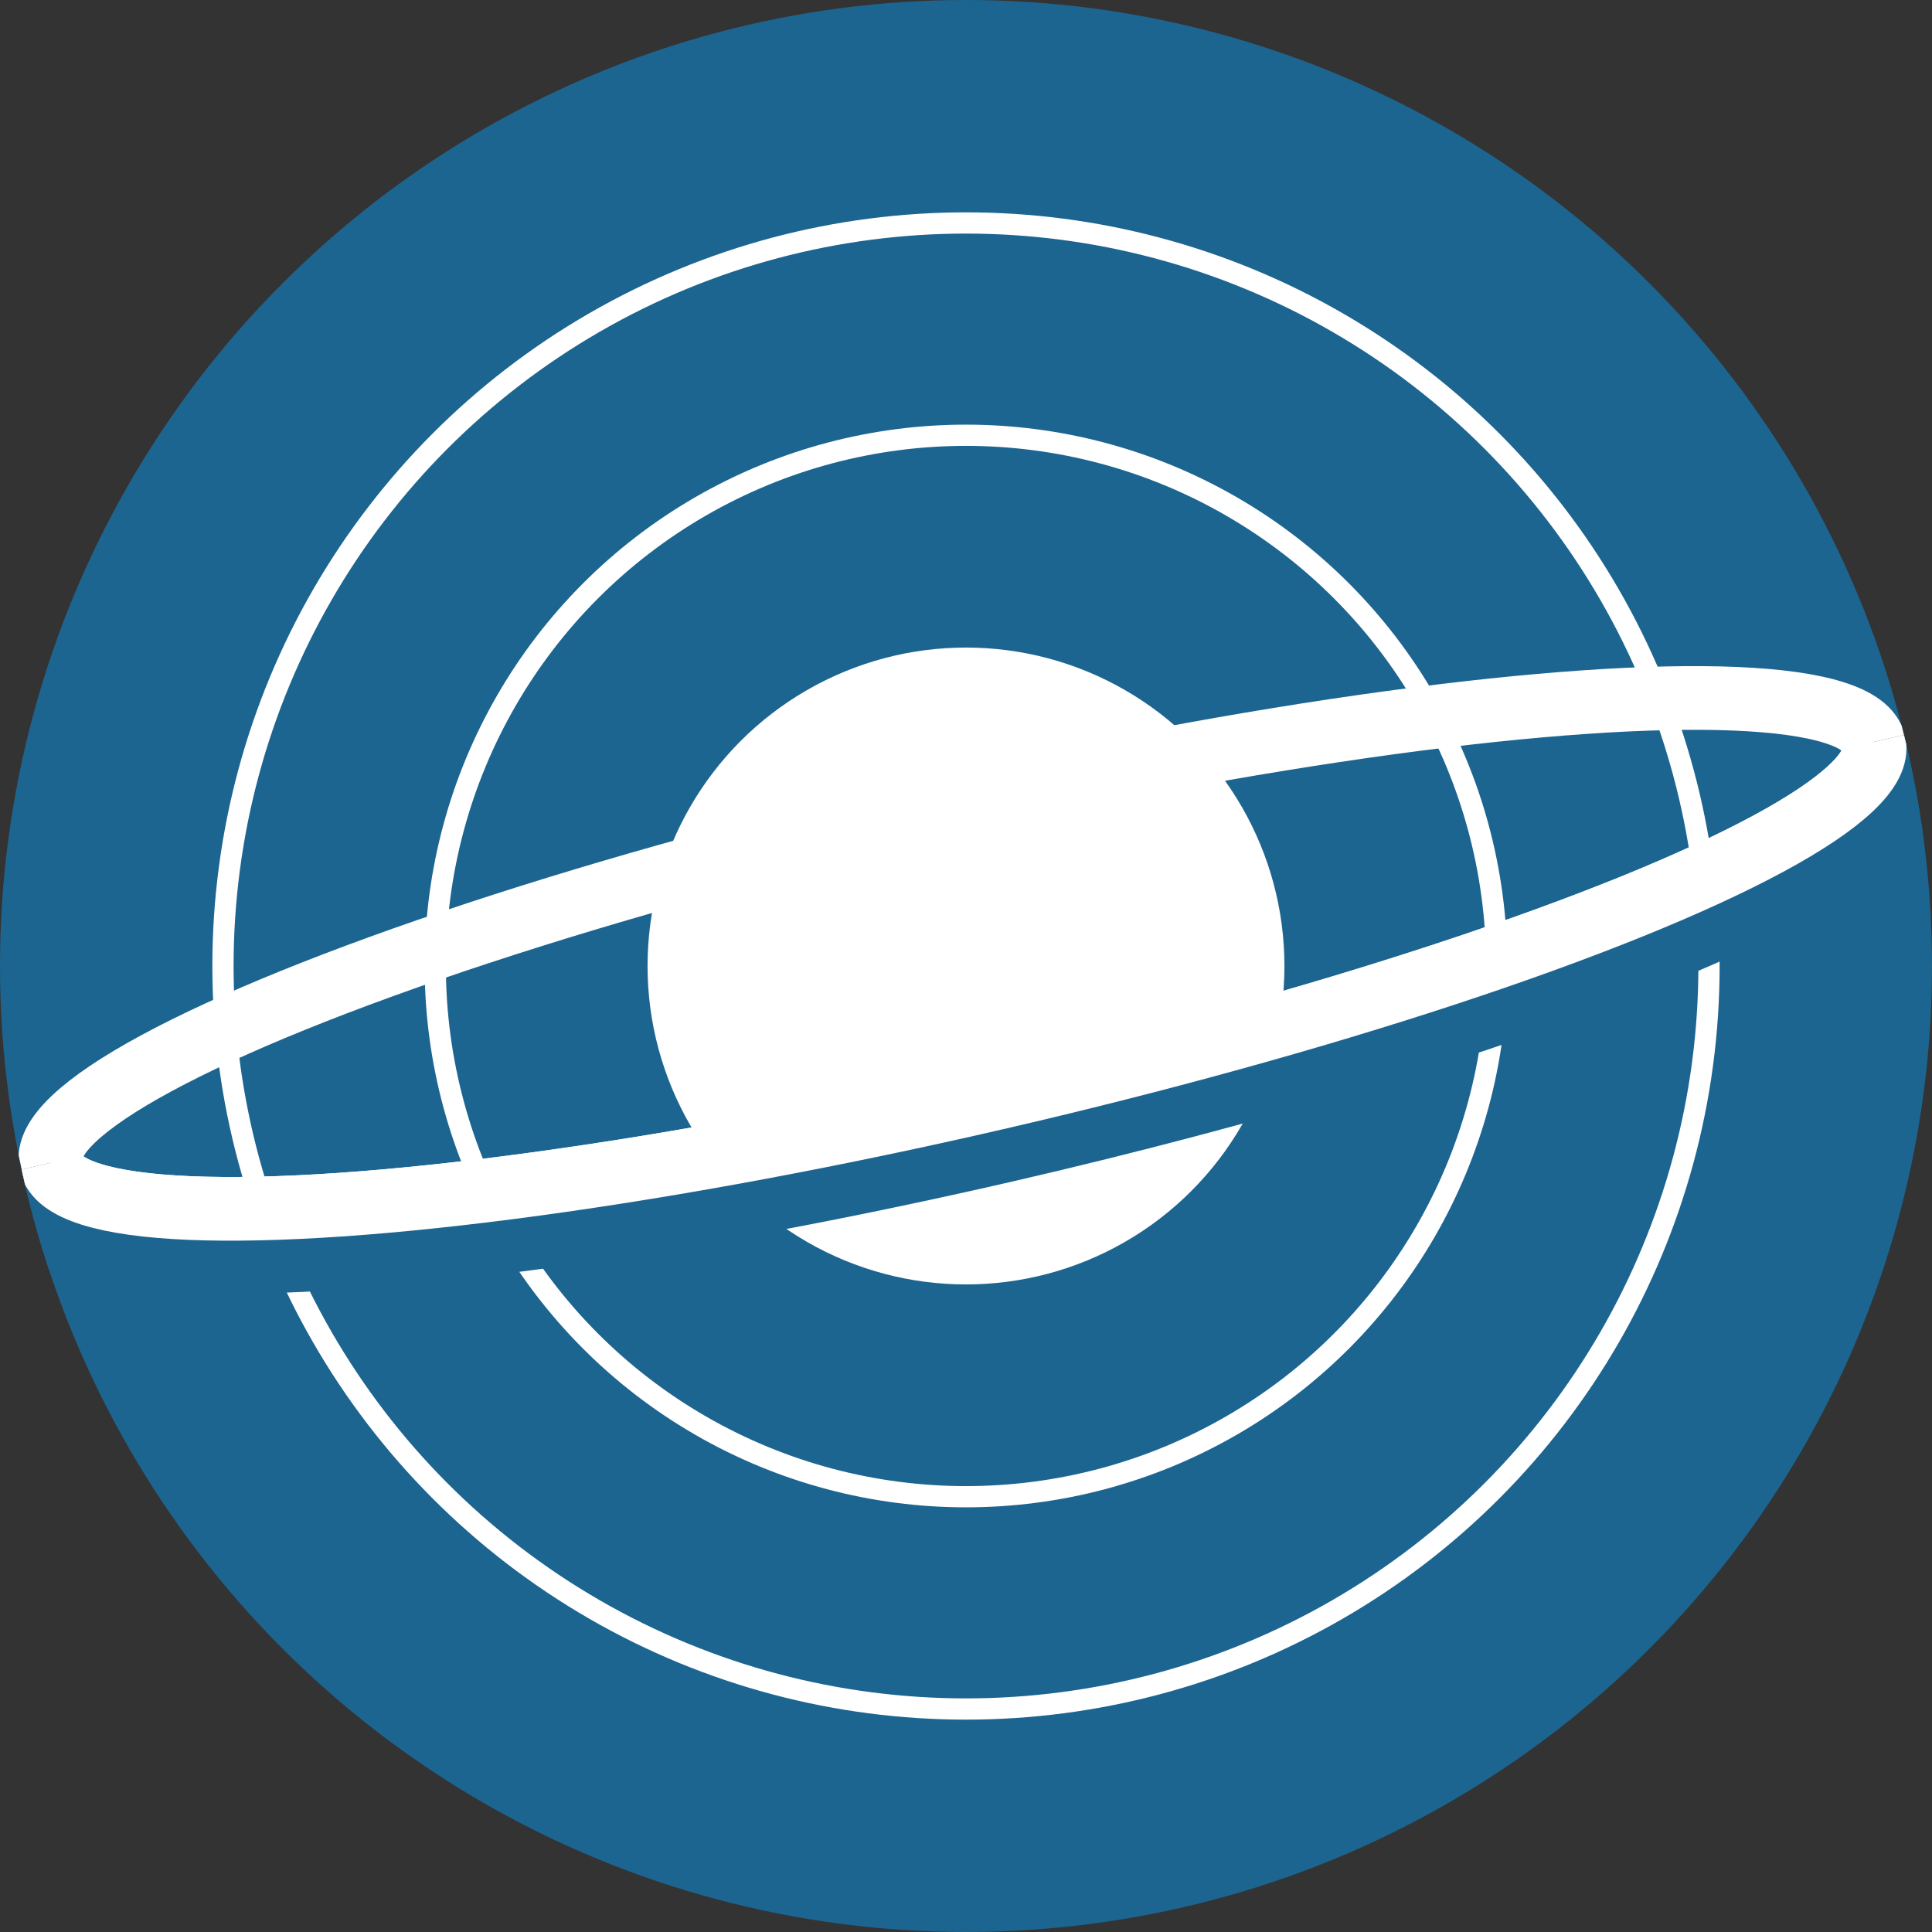 <?xml version="1.0" encoding="UTF-8"?>
<svg id="Layer_2" data-name="Layer 2" xmlns="http://www.w3.org/2000/svg" xmlns:xlink="http://www.w3.org/1999/xlink" viewBox="0 0 910.07 910.07">
  <rect x="0" y="0" width="910.07" height="910.07" fill="#333333" stroke="none"/>
  <defs>
    <style>
      .cls-1 {
        stroke-width: 10px;
      }

      .cls-1, .cls-2 {
        fill: #1c6590;
      }

      .cls-1, .cls-3 {
        stroke: #fff;
        stroke-miterlimit: 10;
      }

      .cls-4 {
        fill: #fff;
      }

      .cls-3 {
        stroke-width: 30px;
      }

      .cls-3, .cls-5 {
        fill: none;
      }

      .cls-6 {
        clip-path: url(#clippath-1);
      }

      .cls-7 {
        clip-path: url(#clippath);
      }
    </style>
    <clipPath id="clippath">
      <circle class="cls-5" cx="455.03" cy="455.03" r="455.03"/>
    </clipPath>
    <clipPath id="clippath-1">
      <rect class="cls-5" x="-10.01" y="446.21" width="973.5" height="229.57" transform="translate(-113.98 121.62) rotate(-13)"/>
    </clipPath>
  </defs>
  <g id="Layer_1-2" data-name="Layer 1">
    <g class="cls-7">
      <circle class="cls-2" cx="455.03" cy="455.03" r="455.03"/>
      <circle class="cls-1" cx="455.03" cy="455.03" r="350"/>
      <circle class="cls-1" cx="455.03" cy="455.03" r="250"/>
      <ellipse class="cls-3" cx="453.39" cy="449.1" rx="440.66" ry="70" transform="translate(-89.41 113.5) rotate(-13)"/>
      <circle class="cls-4" cx="455.03" cy="455.03" r="150"/>
      <g class="cls-6">
        <g>
          <path class="cls-2" d="m798.44,328.76c50.08,0,81,6.88,84.31,21.21,8.7,37.67-176.49,112.59-413.62,167.33-146.9,33.92-279.26,52.13-360.8,52.13-50.08,0-81-6.88-84.31-21.21-8.7-37.67,176.49-112.59,413.62-167.33,146.9-33.92,279.26-52.13,360.8-52.13m0-40c-42.63,0-98.48,4.75-161.54,13.75-64.31,9.17-136.33,22.8-208.26,39.41-116.67,26.94-224.99,59.6-305,91.96-40.48,16.38-72.15,32.08-94.14,46.68-13.55,9-23.67,17.71-30.94,26.63-16.14,19.81-16.26,38.14-13.52,50.03,2.23,9.67,8.36,23.42,24.9,34.03,7.94,5.09,17.49,8.96,29.22,11.81,17.58,4.28,40.2,6.37,69.17,6.37,42.63,0,98.48-4.75,161.54-13.75,64.31-9.17,136.33-22.8,208.26-39.41,116.67-26.94,224.99-59.6,305-91.96,40.48-16.37,72.15-32.08,94.14-46.68,13.55-9,23.67-17.71,30.94-26.63,16.14-19.81,16.26-38.14,13.52-50.03-2.23-9.67-8.36-23.42-24.9-34.03-7.94-5.09-17.49-8.96-29.22-11.81-17.58-4.28-40.2-6.37-69.17-6.37h0Z"/>
          <ellipse class="cls-3" cx="453.39" cy="449.1" rx="440.66" ry="70" transform="translate(-89.41 113.5) rotate(-13)"/>
        </g>
      </g>
    </g>
  </g>
</svg>